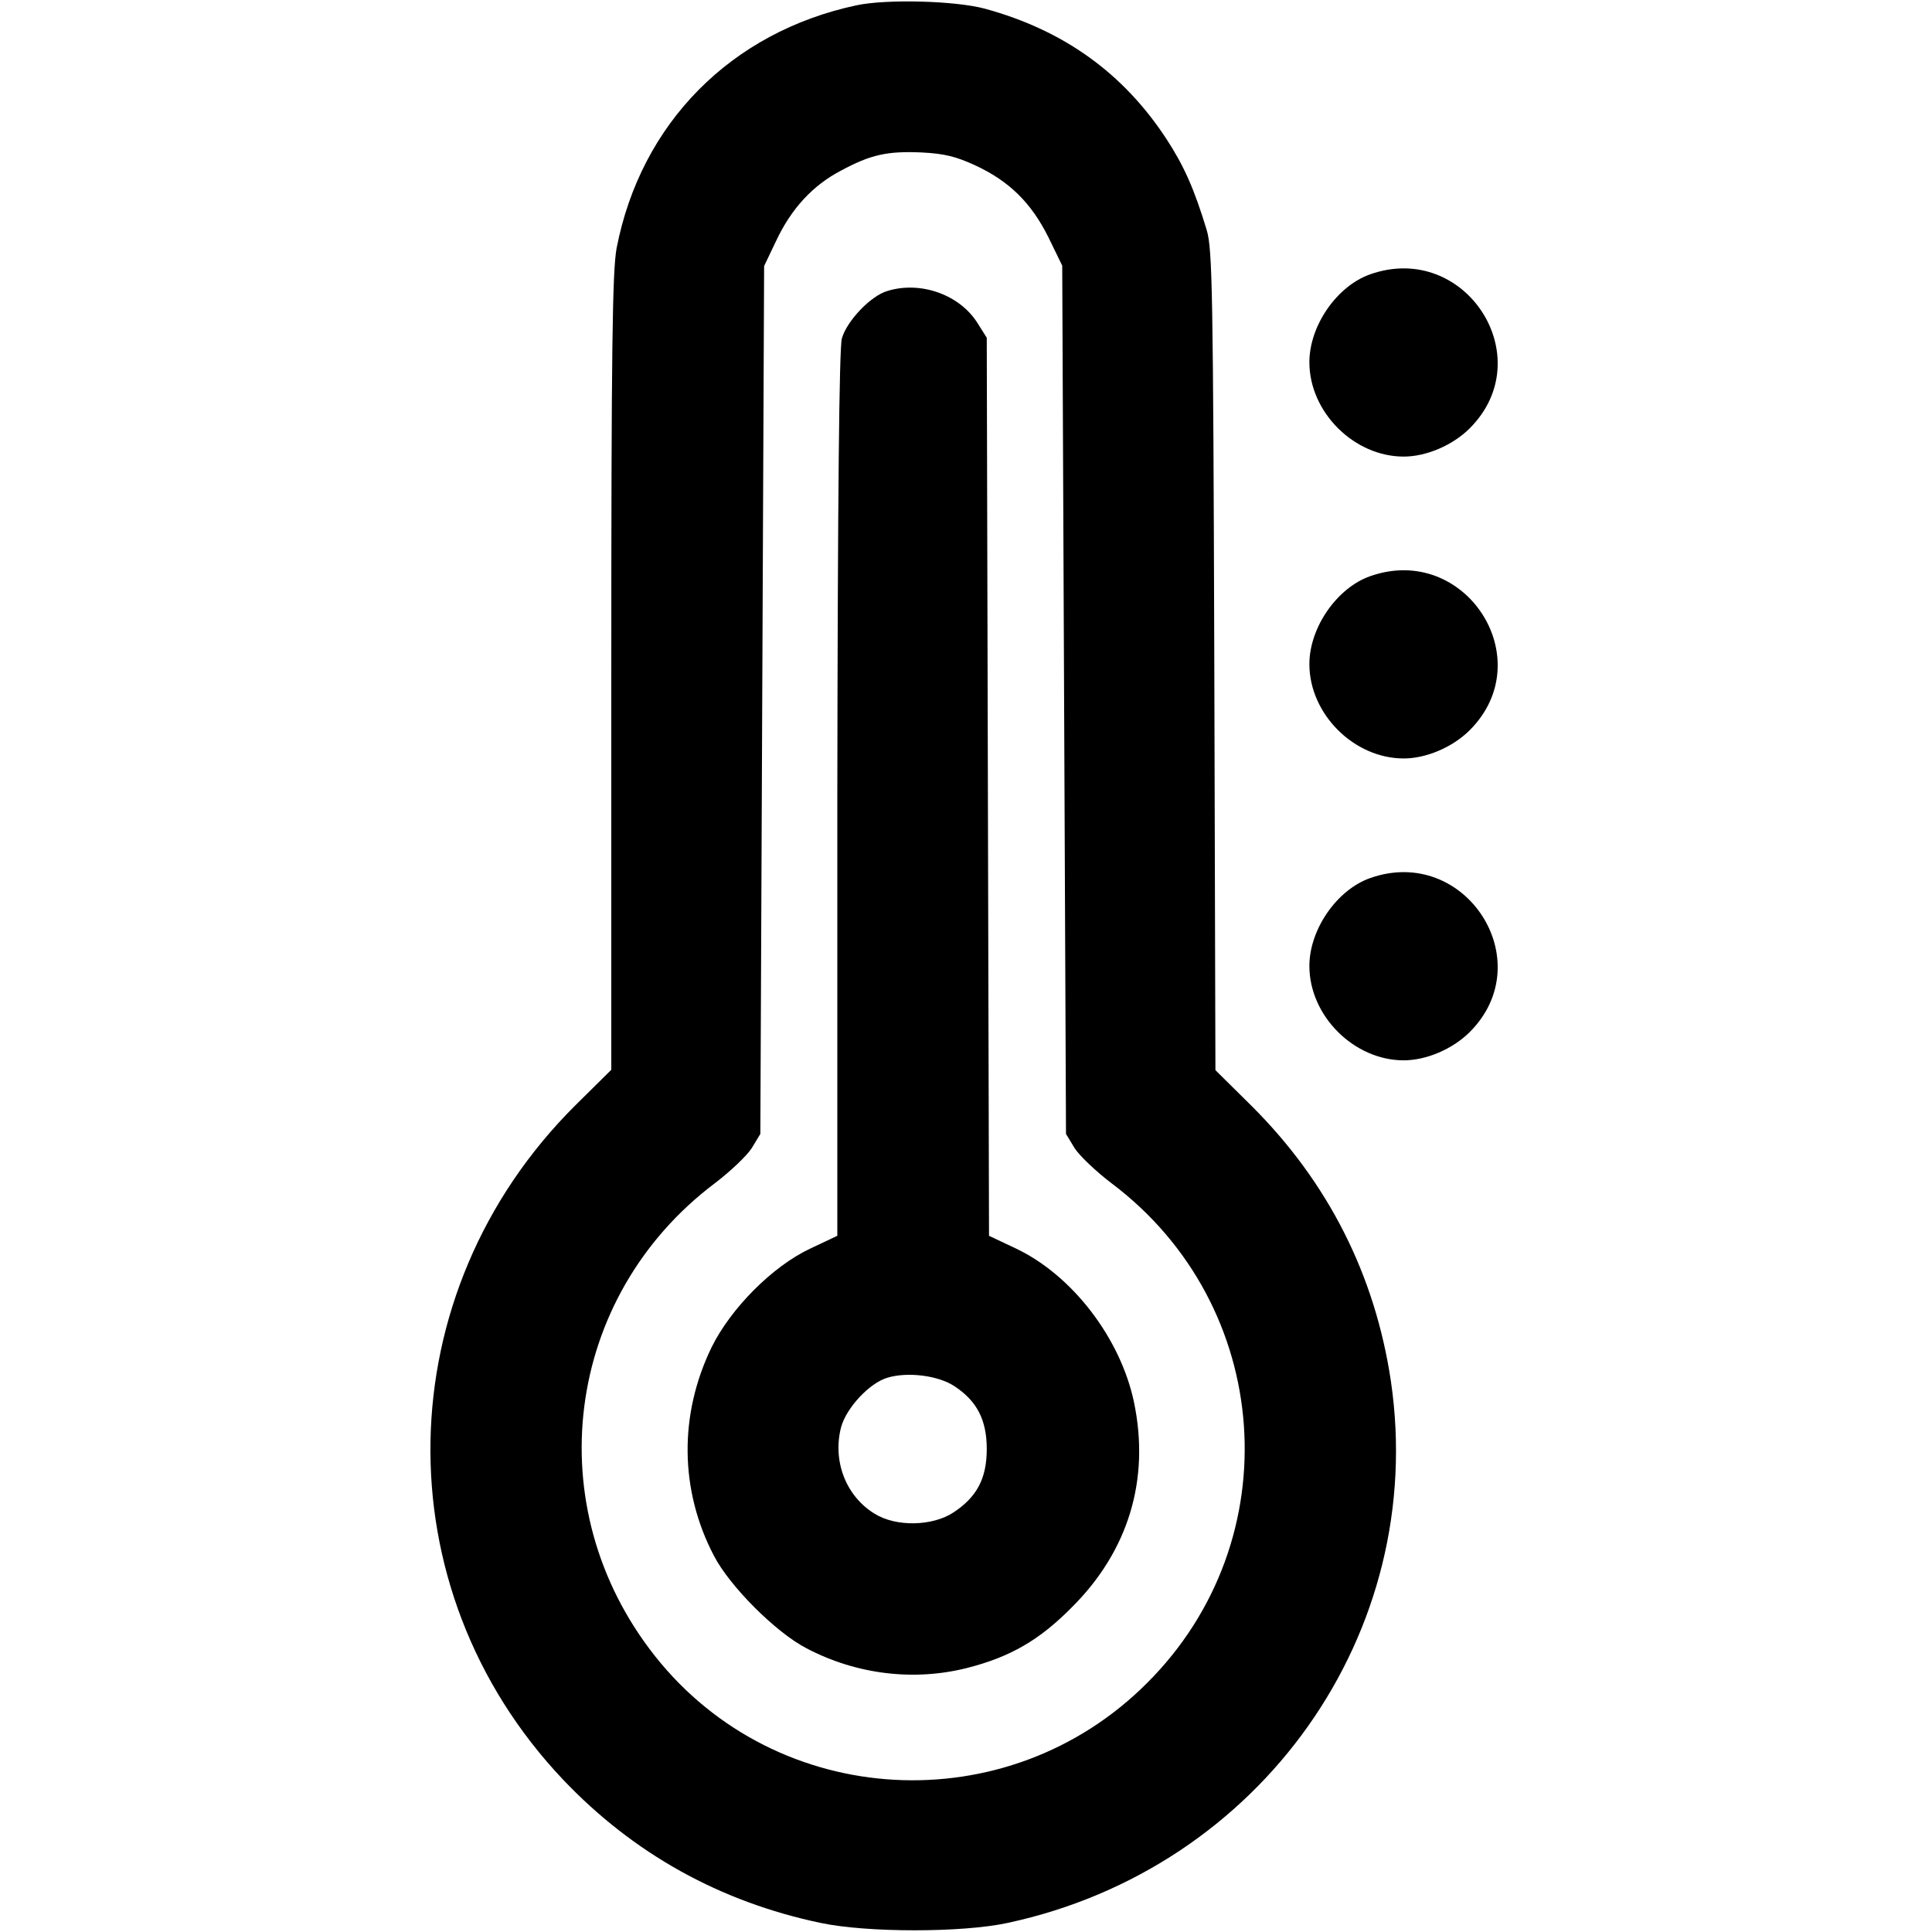 <?xml version="1.0" standalone="no"?>
<!DOCTYPE svg PUBLIC "-//W3C//DTD SVG 20010904//EN"
 "http://www.w3.org/TR/2001/REC-SVG-20010904/DTD/svg10.dtd">
<svg version="1.0" xmlns="http://www.w3.org/2000/svg"
 width="512pt" height="512pt" viewBox="0 0 512 512"
 preserveAspectRatio="xMidYMid meet">

<g transform="translate(0,512) scale(0.1,-0.1)"
fill="#000000" stroke="none">
<path d="M2270 5106 c-333 -71 -572 -313 -636 -644 -11 -61 -14 -260 -14
-1125 l0 -1052 -96 -95 c-498 -496 -513 -1278 -32 -1786 186 -196 416 -324
683 -380 123 -26 375 -26 495 0 672 144 1114 769 1016 1436 -42 281 -166 527
-370 730 l-95 94 -3 1086 c-3 977 -5 1090 -20 1140 -33 109 -60 170 -107 242
-114 174 -272 288 -481 345 -78 21 -260 26 -340 9z m314 -424 c91 -42 149
-100 194 -190 l37 -76 5 -1150 5 -1151 23 -38 c13 -20 57 -62 98 -93 429 -323
474 -945 94 -1324 -370 -371 -981 -337 -1304 71 -312 394 -241 952 158 1253
41 31 85 73 98 93 l23 38 5 1150 5 1150 32 67 c40 85 97 147 172 186 78 42
122 52 213 48 61 -3 92 -11 142 -34z"/>
<path d="M2352 4349 c-45 -13 -108 -80 -121 -126 -7 -26 -11 -417 -12 -1208
l0 -1170 -72 -34 c-100 -47 -210 -158 -261 -261 -87 -179 -85 -379 6 -553 42
-81 164 -203 245 -245 133 -70 286 -88 427 -52 113 29 190 73 276 160 151 150
208 340 165 545 -36 169 -163 335 -312 406 l-72 34 -3 1190 -3 1190 -24 38
c-47 76 -151 113 -239 86z m178 -2903 c59 -39 85 -89 85 -166 0 -78 -26 -127
-88 -168 -56 -37 -153 -39 -210 -3 -76 47 -111 140 -88 229 14 51 75 117 123
131 53 16 135 6 178 -23z"/>
<path d="M3631 4393 c-88 -31 -161 -136 -161 -233 0 -132 118 -250 250 -250
60 0 130 30 175 75 188 188 -12 497 -264 408z"/>
<path d="M3631 3593 c-88 -31 -161 -136 -161 -233 0 -132 118 -250 250 -250
60 0 130 30 175 75 188 188 -12 497 -264 408z"/>
<path d="M3631 2793 c-88 -31 -161 -136 -161 -233 0 -132 118 -250 250 -250
60 0 130 30 175 75 188 188 -12 497 -264 408z"/>
</g>
</svg>
